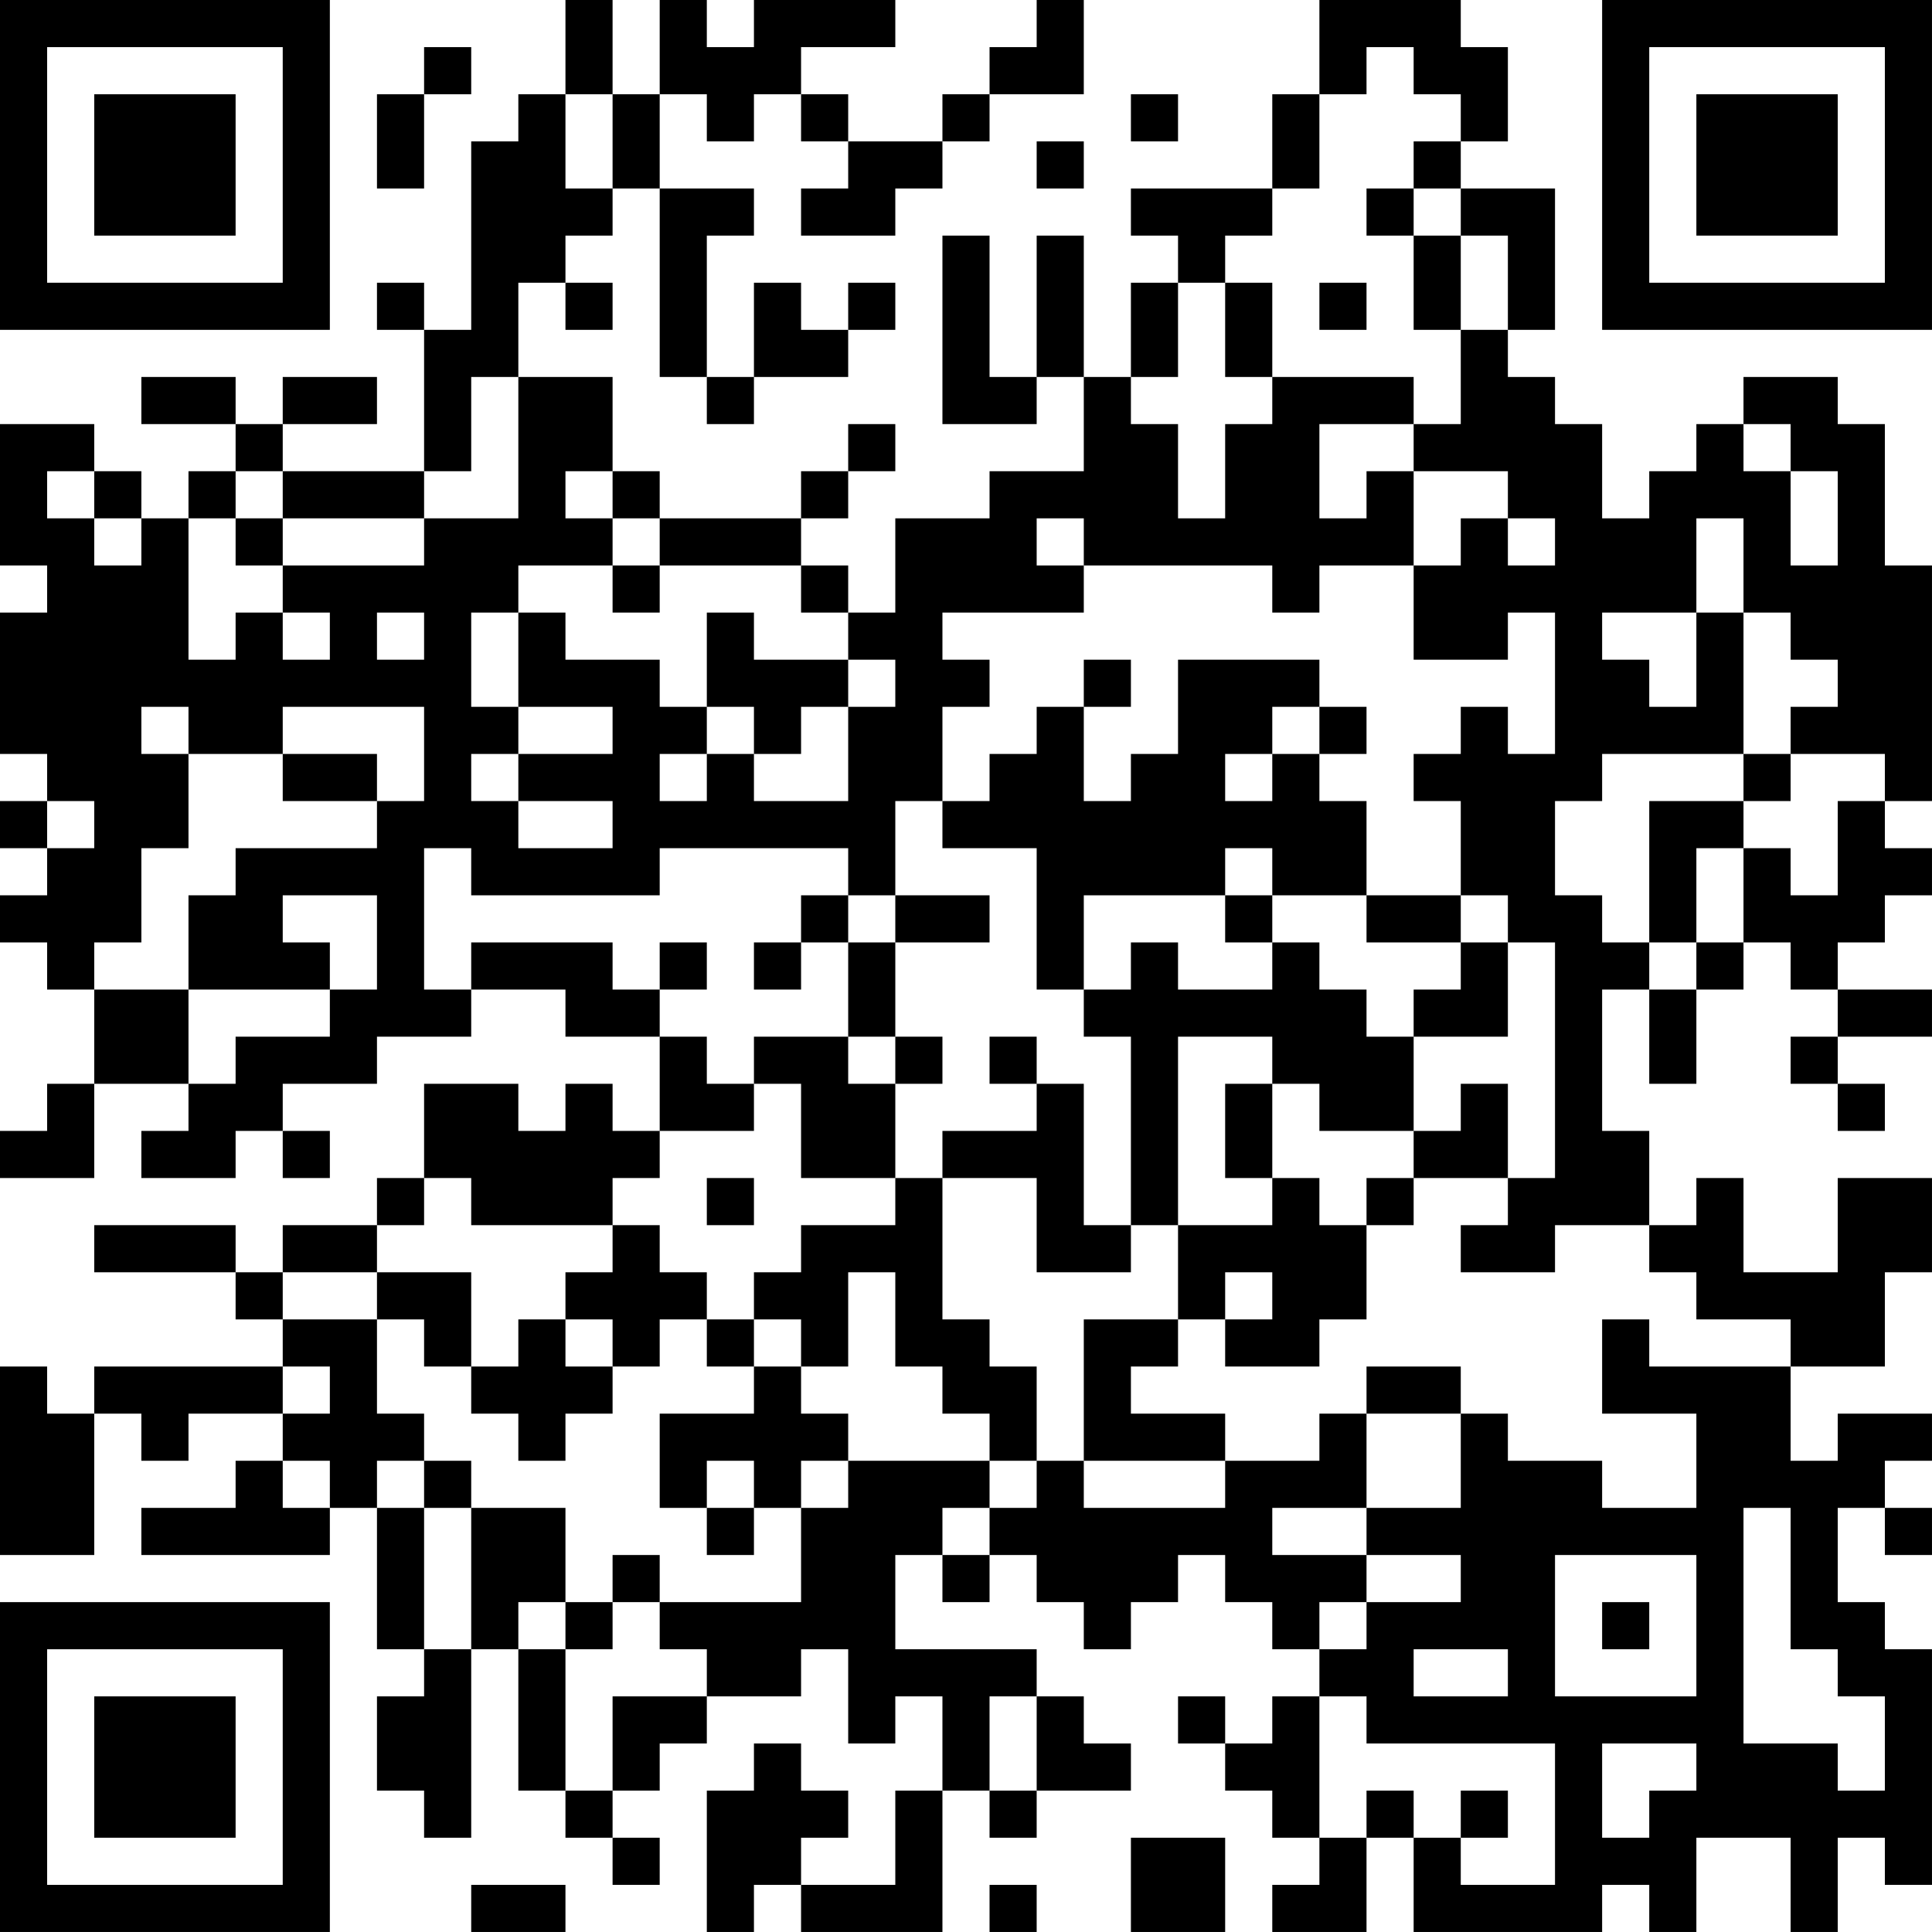 <?xml version="1.0" encoding="UTF-8"?>
<svg xmlns="http://www.w3.org/2000/svg" version="1.1" width="200" height="200" viewBox="0 0 200 200"><rect x="0" y="0" width="200" height="200" fill="#ffffff"/><g transform="scale(4.878)"><g transform="translate(0,0)"><path fill-rule="evenodd" d="M12 0L12 2L11 2L11 3L10 3L10 7L9 7L9 6L8 6L8 7L9 7L9 10L6 10L6 9L8 9L8 8L6 8L6 9L5 9L5 8L3 8L3 9L5 9L5 10L4 10L4 11L3 11L3 10L2 10L2 9L0 9L0 12L1 12L1 13L0 13L0 16L1 16L1 17L0 17L0 18L1 18L1 19L0 19L0 20L1 20L1 21L2 21L2 23L1 23L1 24L0 24L0 25L2 25L2 23L4 23L4 24L3 24L3 25L5 25L5 24L6 24L6 25L7 25L7 24L6 24L6 23L8 23L8 22L10 22L10 21L12 21L12 22L14 22L14 24L13 24L13 23L12 23L12 24L11 24L11 23L9 23L9 25L8 25L8 26L6 26L6 27L5 27L5 26L2 26L2 27L5 27L5 28L6 28L6 29L2 29L2 30L1 30L1 29L0 29L0 33L2 33L2 30L3 30L3 31L4 31L4 30L6 30L6 31L5 31L5 32L3 32L3 33L7 33L7 32L8 32L8 35L9 35L9 36L8 36L8 38L9 38L9 39L10 39L10 35L11 35L11 38L12 38L12 39L13 39L13 40L14 40L14 39L13 39L13 38L14 38L14 37L15 37L15 36L17 36L17 35L18 35L18 37L19 37L19 36L20 36L20 38L19 38L19 40L17 40L17 39L18 39L18 38L17 38L17 37L16 37L16 38L15 38L15 41L16 41L16 40L17 40L17 41L20 41L20 38L21 38L21 39L22 39L22 38L24 38L24 37L23 37L23 36L22 36L22 35L19 35L19 33L20 33L20 34L21 34L21 33L22 33L22 34L23 34L23 35L24 35L24 34L25 34L25 33L26 33L26 34L27 34L27 35L28 35L28 36L27 36L27 37L26 37L26 36L25 36L25 37L26 37L26 38L27 38L27 39L28 39L28 40L27 40L27 41L29 41L29 39L30 39L30 41L34 41L34 40L35 40L35 41L36 41L36 39L38 39L38 41L39 41L39 39L40 39L40 40L41 40L41 35L40 35L40 34L39 34L39 32L40 32L40 33L41 33L41 32L40 32L40 31L41 31L41 30L39 30L39 31L38 31L38 29L40 29L40 27L41 27L41 25L39 25L39 27L37 27L37 25L36 25L36 26L35 26L35 24L34 24L34 21L35 21L35 23L36 23L36 21L37 21L37 20L38 20L38 21L39 21L39 22L38 22L38 23L39 23L39 24L40 24L40 23L39 23L39 22L41 22L41 21L39 21L39 20L40 20L40 19L41 19L41 18L40 18L40 17L41 17L41 12L40 12L40 9L39 9L39 8L37 8L37 9L36 9L36 10L35 10L35 11L34 11L34 9L33 9L33 8L32 8L32 7L33 7L33 4L31 4L31 3L32 3L32 1L31 1L31 0L28 0L28 2L27 2L27 4L24 4L24 5L25 5L25 6L24 6L24 8L23 8L23 5L22 5L22 8L21 8L21 5L20 5L20 9L22 9L22 8L23 8L23 10L21 10L21 11L19 11L19 13L18 13L18 12L17 12L17 11L18 11L18 10L19 10L19 9L18 9L18 10L17 10L17 11L14 11L14 10L13 10L13 8L11 8L11 6L12 6L12 7L13 7L13 6L12 6L12 5L13 5L13 4L14 4L14 8L15 8L15 9L16 9L16 8L18 8L18 7L19 7L19 6L18 6L18 7L17 7L17 6L16 6L16 8L15 8L15 5L16 5L16 4L14 4L14 2L15 2L15 3L16 3L16 2L17 2L17 3L18 3L18 4L17 4L17 5L19 5L19 4L20 4L20 3L21 3L21 2L23 2L23 0L22 0L22 1L21 1L21 2L20 2L20 3L18 3L18 2L17 2L17 1L19 1L19 0L16 0L16 1L15 1L15 0L14 0L14 2L13 2L13 0ZM9 1L9 2L8 2L8 4L9 4L9 2L10 2L10 1ZM29 1L29 2L28 2L28 4L27 4L27 5L26 5L26 6L25 6L25 8L24 8L24 9L25 9L25 11L26 11L26 9L27 9L27 8L30 8L30 9L28 9L28 11L29 11L29 10L30 10L30 12L28 12L28 13L27 13L27 12L23 12L23 11L22 11L22 12L23 12L23 13L20 13L20 14L21 14L21 15L20 15L20 17L19 17L19 19L18 19L18 18L14 18L14 19L10 19L10 18L9 18L9 21L10 21L10 20L13 20L13 21L14 21L14 22L15 22L15 23L16 23L16 24L14 24L14 25L13 25L13 26L10 26L10 25L9 25L9 26L8 26L8 27L6 27L6 28L8 28L8 30L9 30L9 31L8 31L8 32L9 32L9 35L10 35L10 32L12 32L12 34L11 34L11 35L12 35L12 38L13 38L13 36L15 36L15 35L14 35L14 34L17 34L17 32L18 32L18 31L21 31L21 32L20 32L20 33L21 33L21 32L22 32L22 31L23 31L23 32L26 32L26 31L28 31L28 30L29 30L29 32L27 32L27 33L29 33L29 34L28 34L28 35L29 35L29 34L31 34L31 33L29 33L29 32L31 32L31 30L32 30L32 31L34 31L34 32L36 32L36 30L34 30L34 28L35 28L35 29L38 29L38 28L36 28L36 27L35 27L35 26L33 26L33 27L31 27L31 26L32 26L32 25L33 25L33 20L32 20L32 19L31 19L31 17L30 17L30 16L31 16L31 15L32 15L32 16L33 16L33 13L32 13L32 14L30 14L30 12L31 12L31 11L32 11L32 12L33 12L33 11L32 11L32 10L30 10L30 9L31 9L31 7L32 7L32 5L31 5L31 4L30 4L30 3L31 3L31 2L30 2L30 1ZM12 2L12 4L13 4L13 2ZM24 2L24 3L25 3L25 2ZM22 3L22 4L23 4L23 3ZM29 4L29 5L30 5L30 7L31 7L31 5L30 5L30 4ZM26 6L26 8L27 8L27 6ZM28 6L28 7L29 7L29 6ZM10 8L10 10L9 10L9 11L6 11L6 10L5 10L5 11L4 11L4 14L5 14L5 13L6 13L6 14L7 14L7 13L6 13L6 12L9 12L9 11L11 11L11 8ZM37 9L37 10L38 10L38 12L39 12L39 10L38 10L38 9ZM1 10L1 11L2 11L2 12L3 12L3 11L2 11L2 10ZM12 10L12 11L13 11L13 12L11 12L11 13L10 13L10 15L11 15L11 16L10 16L10 17L11 17L11 18L13 18L13 17L11 17L11 16L13 16L13 15L11 15L11 13L12 13L12 14L14 14L14 15L15 15L15 16L14 16L14 17L15 17L15 16L16 16L16 17L18 17L18 15L19 15L19 14L18 14L18 13L17 13L17 12L14 12L14 11L13 11L13 10ZM5 11L5 12L6 12L6 11ZM36 11L36 13L34 13L34 14L35 14L35 15L36 15L36 13L37 13L37 16L34 16L34 17L33 17L33 19L34 19L34 20L35 20L35 21L36 21L36 20L37 20L37 18L38 18L38 19L39 19L39 17L40 17L40 16L38 16L38 15L39 15L39 14L38 14L38 13L37 13L37 11ZM13 12L13 13L14 13L14 12ZM8 13L8 14L9 14L9 13ZM15 13L15 15L16 15L16 16L17 16L17 15L18 15L18 14L16 14L16 13ZM23 14L23 15L22 15L22 16L21 16L21 17L20 17L20 18L22 18L22 21L23 21L23 22L24 22L24 26L23 26L23 23L22 23L22 22L21 22L21 23L22 23L22 24L20 24L20 25L19 25L19 23L20 23L20 22L19 22L19 20L21 20L21 19L19 19L19 20L18 20L18 19L17 19L17 20L16 20L16 21L17 21L17 20L18 20L18 22L16 22L16 23L17 23L17 25L19 25L19 26L17 26L17 27L16 27L16 28L15 28L15 27L14 27L14 26L13 26L13 27L12 27L12 28L11 28L11 29L10 29L10 27L8 27L8 28L9 28L9 29L10 29L10 30L11 30L11 31L12 31L12 30L13 30L13 29L14 29L14 28L15 28L15 29L16 29L16 30L14 30L14 32L15 32L15 33L16 33L16 32L17 32L17 31L18 31L18 30L17 30L17 29L18 29L18 27L19 27L19 29L20 29L20 30L21 30L21 31L22 31L22 29L21 29L21 28L20 28L20 25L22 25L22 27L24 27L24 26L25 26L25 28L23 28L23 31L26 31L26 30L24 30L24 29L25 29L25 28L26 28L26 29L28 29L28 28L29 28L29 26L30 26L30 25L32 25L32 23L31 23L31 24L30 24L30 22L32 22L32 20L31 20L31 19L29 19L29 17L28 17L28 16L29 16L29 15L28 15L28 14L25 14L25 16L24 16L24 17L23 17L23 15L24 15L24 14ZM3 15L3 16L4 16L4 18L3 18L3 20L2 20L2 21L4 21L4 23L5 23L5 22L7 22L7 21L8 21L8 19L6 19L6 20L7 20L7 21L4 21L4 19L5 19L5 18L8 18L8 17L9 17L9 15L6 15L6 16L4 16L4 15ZM27 15L27 16L26 16L26 17L27 17L27 16L28 16L28 15ZM6 16L6 17L8 17L8 16ZM37 16L37 17L35 17L35 20L36 20L36 18L37 18L37 17L38 17L38 16ZM1 17L1 18L2 18L2 17ZM26 18L26 19L23 19L23 21L24 21L24 20L25 20L25 21L27 21L27 20L28 20L28 21L29 21L29 22L30 22L30 21L31 21L31 20L29 20L29 19L27 19L27 18ZM26 19L26 20L27 20L27 19ZM14 20L14 21L15 21L15 20ZM18 22L18 23L19 23L19 22ZM25 22L25 26L27 26L27 25L28 25L28 26L29 26L29 25L30 25L30 24L28 24L28 23L27 23L27 22ZM26 23L26 25L27 25L27 23ZM15 25L15 26L16 26L16 25ZM26 27L26 28L27 28L27 27ZM12 28L12 29L13 29L13 28ZM16 28L16 29L17 29L17 28ZM6 29L6 30L7 30L7 29ZM29 29L29 30L31 30L31 29ZM6 31L6 32L7 32L7 31ZM9 31L9 32L10 32L10 31ZM15 31L15 32L16 32L16 31ZM37 32L37 37L39 37L39 38L40 38L40 36L39 36L39 35L38 35L38 32ZM13 33L13 34L12 34L12 35L13 35L13 34L14 34L14 33ZM33 33L33 36L36 36L36 33ZM34 34L34 35L35 35L35 34ZM30 35L30 36L32 36L32 35ZM21 36L21 38L22 38L22 36ZM28 36L28 39L29 39L29 38L30 38L30 39L31 39L31 40L33 40L33 37L29 37L29 36ZM34 37L34 39L35 39L35 38L36 38L36 37ZM31 38L31 39L32 39L32 38ZM24 39L24 41L26 41L26 39ZM10 40L10 41L12 41L12 40ZM21 40L21 41L22 41L22 40ZM0 0L0 7L7 7L7 0ZM1 1L1 6L6 6L6 1ZM2 2L2 5L5 5L5 2ZM34 0L34 7L41 7L41 0ZM35 1L35 6L40 6L40 1ZM36 2L36 5L39 5L39 2ZM0 34L0 41L7 41L7 34ZM1 35L1 40L6 40L6 35ZM2 36L2 39L5 39L5 36Z" fill="#000000"/></g></g></svg>
